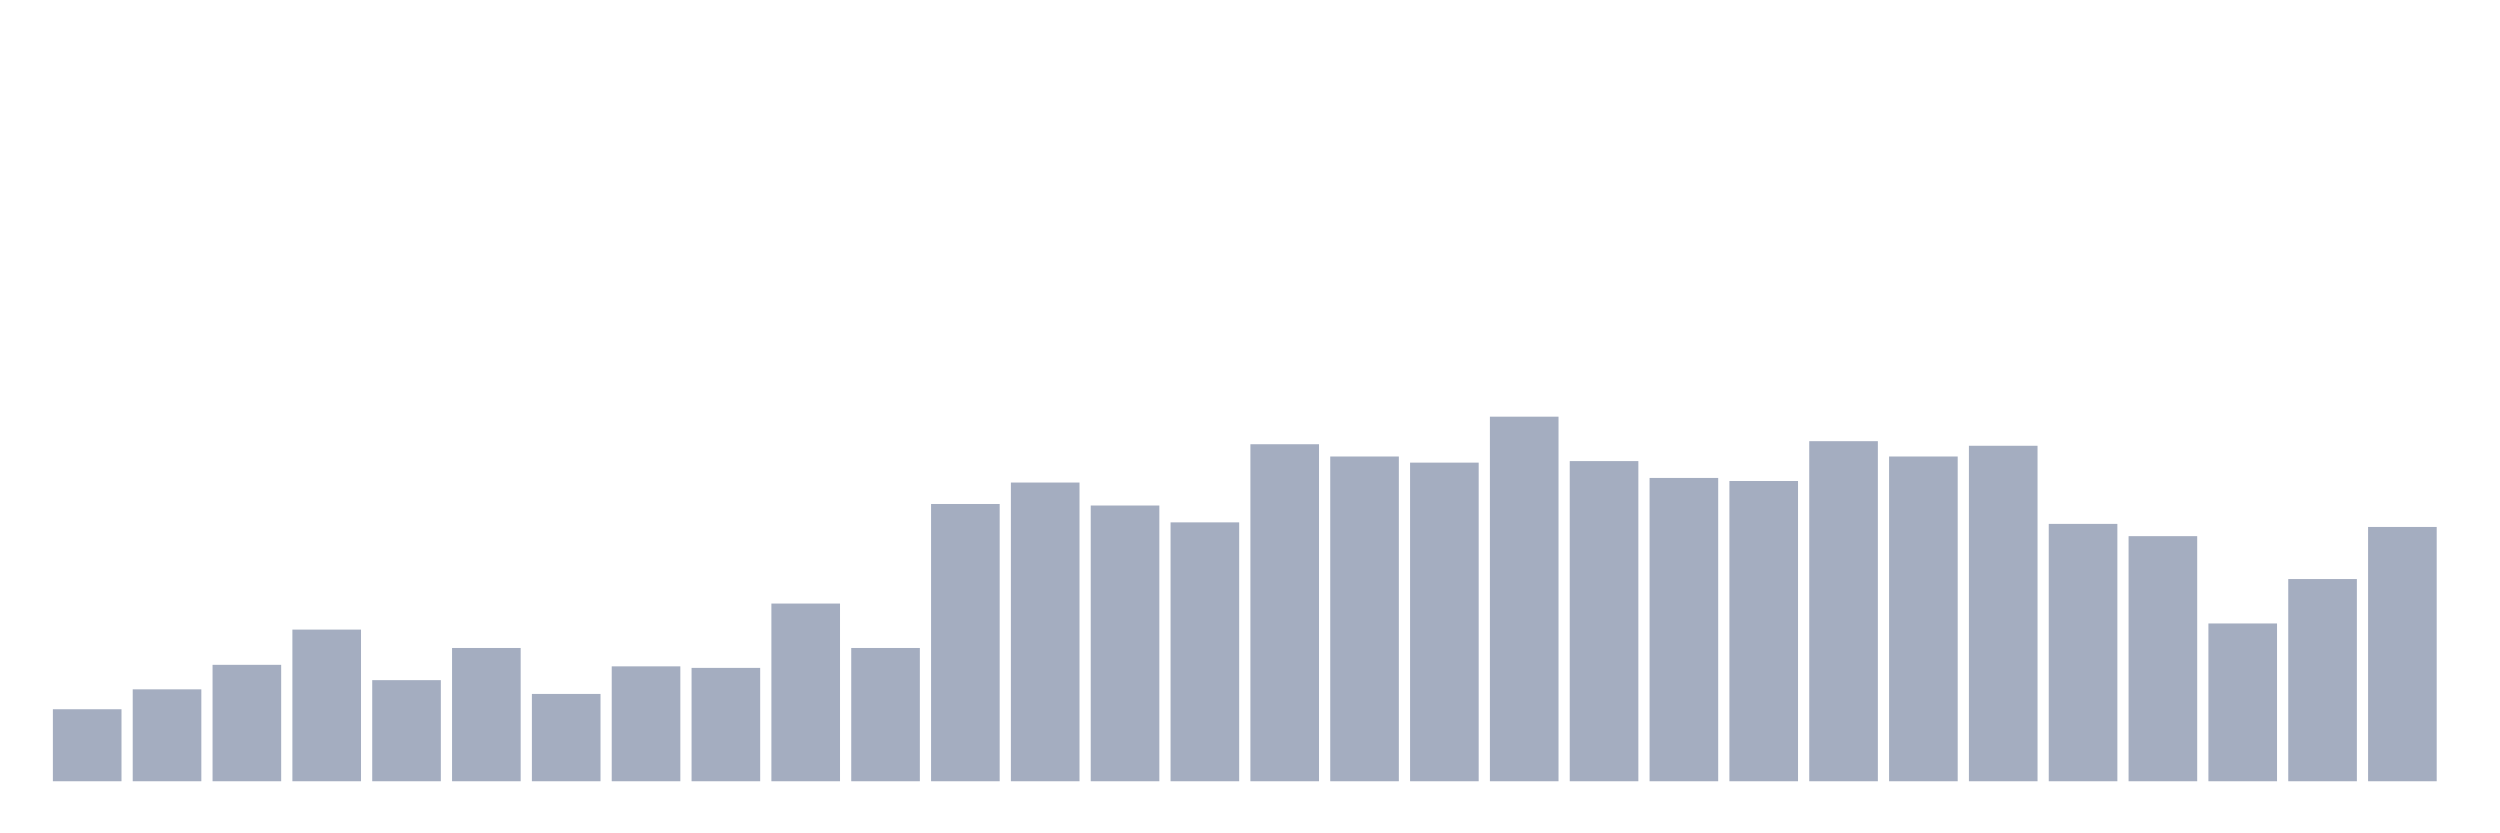 <svg xmlns="http://www.w3.org/2000/svg" viewBox="0 0 480 160"><g transform="translate(10,10)"><rect class="bar" x="0.153" width="13.175" y="126.176" height="13.824" fill="rgb(164,173,192)"></rect><rect class="bar" x="15.482" width="13.175" y="122.353" height="17.647" fill="rgb(164,173,192)"></rect><rect class="bar" x="30.81" width="13.175" y="117.647" height="22.353" fill="rgb(164,173,192)"></rect><rect class="bar" x="46.138" width="13.175" y="110.882" height="29.118" fill="rgb(164,173,192)"></rect><rect class="bar" x="61.466" width="13.175" y="120.588" height="19.412" fill="rgb(164,173,192)"></rect><rect class="bar" x="76.794" width="13.175" y="114.412" height="25.588" fill="rgb(164,173,192)"></rect><rect class="bar" x="92.123" width="13.175" y="123.235" height="16.765" fill="rgb(164,173,192)"></rect><rect class="bar" x="107.451" width="13.175" y="117.941" height="22.059" fill="rgb(164,173,192)"></rect><rect class="bar" x="122.779" width="13.175" y="118.235" height="21.765" fill="rgb(164,173,192)"></rect><rect class="bar" x="138.107" width="13.175" y="105.882" height="34.118" fill="rgb(164,173,192)"></rect><rect class="bar" x="153.436" width="13.175" y="114.412" height="25.588" fill="rgb(164,173,192)"></rect><rect class="bar" x="168.764" width="13.175" y="86.765" height="53.235" fill="rgb(164,173,192)"></rect><rect class="bar" x="184.092" width="13.175" y="82.647" height="57.353" fill="rgb(164,173,192)"></rect><rect class="bar" x="199.42" width="13.175" y="87.059" height="52.941" fill="rgb(164,173,192)"></rect><rect class="bar" x="214.748" width="13.175" y="90.294" height="49.706" fill="rgb(164,173,192)"></rect><rect class="bar" x="230.077" width="13.175" y="75.294" height="64.706" fill="rgb(164,173,192)"></rect><rect class="bar" x="245.405" width="13.175" y="77.647" height="62.353" fill="rgb(164,173,192)"></rect><rect class="bar" x="260.733" width="13.175" y="78.824" height="61.176" fill="rgb(164,173,192)"></rect><rect class="bar" x="276.061" width="13.175" y="70" height="70" fill="rgb(164,173,192)"></rect><rect class="bar" x="291.39" width="13.175" y="78.529" height="61.471" fill="rgb(164,173,192)"></rect><rect class="bar" x="306.718" width="13.175" y="81.765" height="58.235" fill="rgb(164,173,192)"></rect><rect class="bar" x="322.046" width="13.175" y="82.353" height="57.647" fill="rgb(164,173,192)"></rect><rect class="bar" x="337.374" width="13.175" y="74.706" height="65.294" fill="rgb(164,173,192)"></rect><rect class="bar" x="352.702" width="13.175" y="77.647" height="62.353" fill="rgb(164,173,192)"></rect><rect class="bar" x="368.031" width="13.175" y="75.588" height="64.412" fill="rgb(164,173,192)"></rect><rect class="bar" x="383.359" width="13.175" y="90.588" height="49.412" fill="rgb(164,173,192)"></rect><rect class="bar" x="398.687" width="13.175" y="92.941" height="47.059" fill="rgb(164,173,192)"></rect><rect class="bar" x="414.015" width="13.175" y="109.706" height="30.294" fill="rgb(164,173,192)"></rect><rect class="bar" x="429.344" width="13.175" y="101.176" height="38.824" fill="rgb(164,173,192)"></rect><rect class="bar" x="444.672" width="13.175" y="91.176" height="48.824" fill="rgb(164,173,192)"></rect></g></svg>